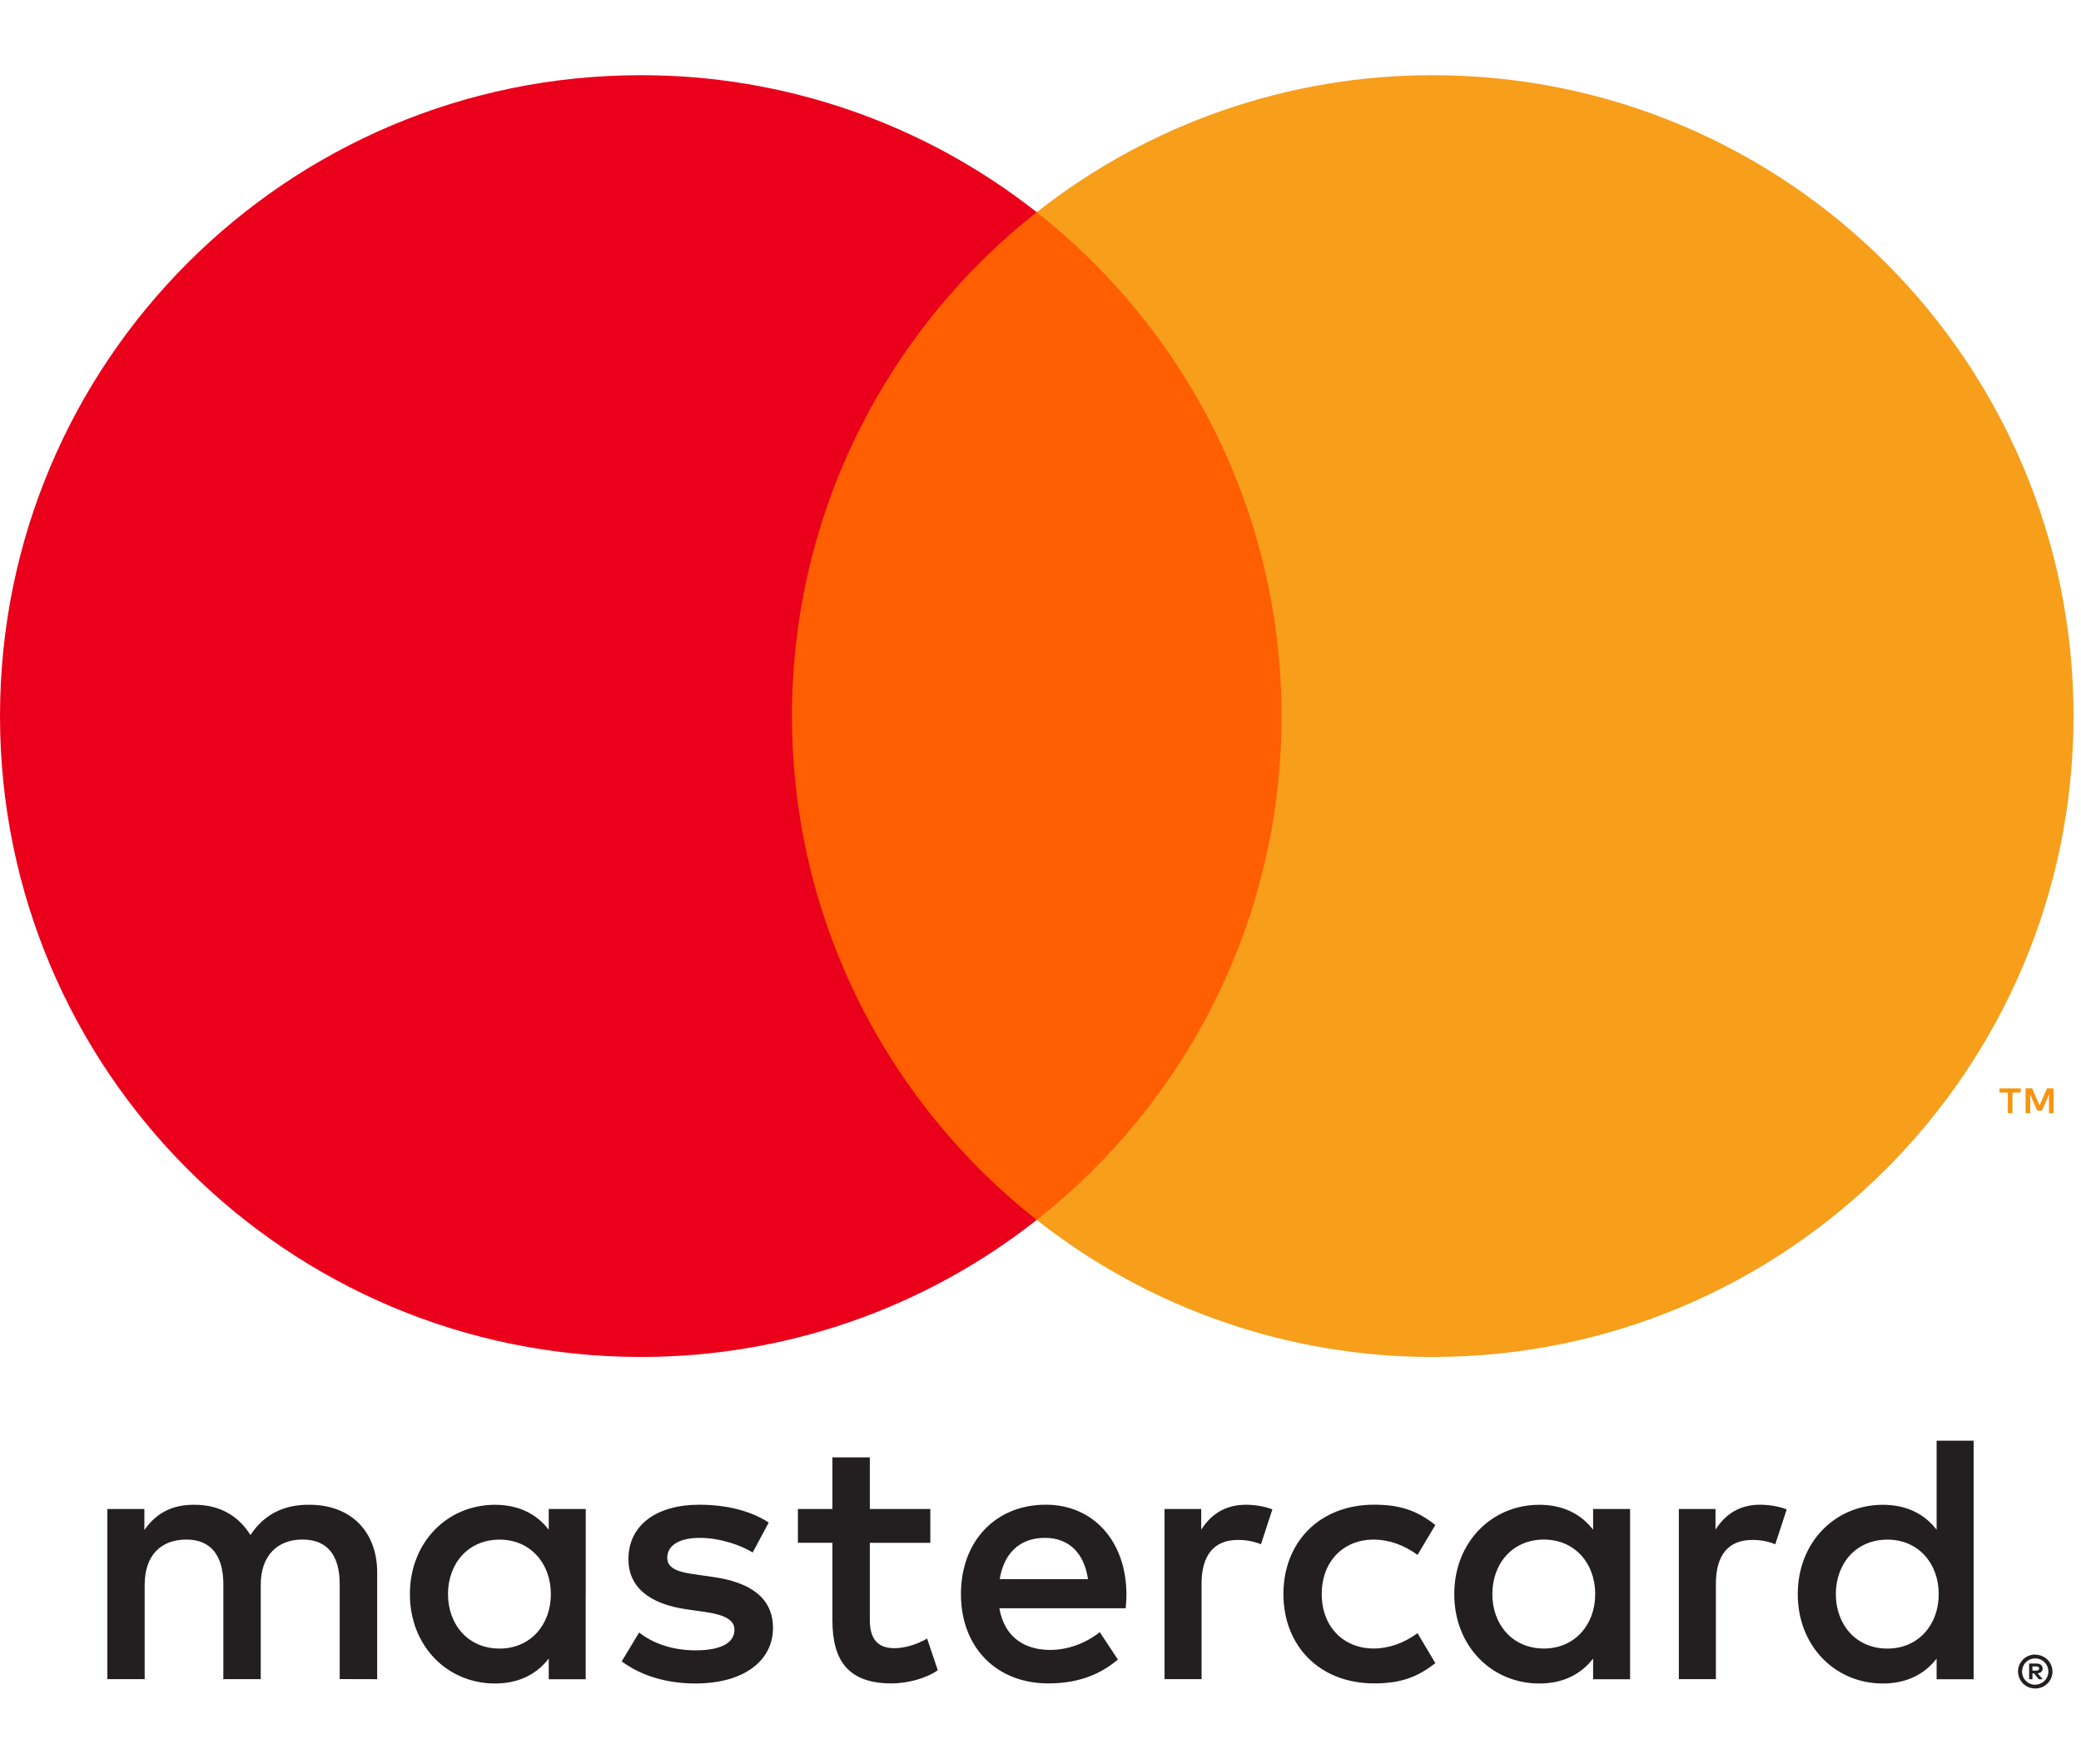 <svg width="59" height="50" viewBox="0 0 129 100" fill="none" xmlns="http://www.w3.org/2000/svg">
<path d="M125.989 98.634V98.891H126.228C126.273 98.891 126.318 98.88 126.357 98.858C126.372 98.847 126.385 98.832 126.393 98.815C126.402 98.798 126.406 98.779 126.405 98.76C126.406 98.741 126.402 98.722 126.393 98.706C126.385 98.689 126.372 98.674 126.357 98.664C126.318 98.641 126.273 98.629 126.228 98.631H125.989V98.634ZM126.231 98.452C126.334 98.446 126.435 98.475 126.519 98.535C126.552 98.563 126.579 98.598 126.596 98.637C126.614 98.677 126.622 98.72 126.62 98.763C126.621 98.8 126.615 98.837 126.601 98.872C126.587 98.906 126.566 98.937 126.539 98.963C126.474 99.019 126.394 99.052 126.309 99.058L126.63 99.425H126.383L126.087 99.061H125.991V99.425H125.784V98.453H126.234L126.231 98.452ZM126.167 99.76C126.275 99.761 126.383 99.739 126.482 99.696C126.578 99.655 126.665 99.596 126.739 99.522C126.813 99.448 126.872 99.361 126.913 99.265C126.998 99.061 126.998 98.832 126.913 98.629C126.872 98.533 126.813 98.446 126.739 98.372C126.665 98.298 126.578 98.239 126.482 98.197C126.382 98.156 126.275 98.136 126.167 98.137C126.057 98.136 125.947 98.156 125.845 98.197C125.747 98.238 125.658 98.297 125.582 98.372C125.469 98.488 125.392 98.636 125.361 98.796C125.331 98.956 125.348 99.121 125.411 99.271C125.45 99.368 125.508 99.455 125.582 99.528C125.658 99.603 125.747 99.662 125.845 99.702C125.947 99.746 126.056 99.768 126.167 99.767M126.167 97.903C126.449 97.903 126.72 98.014 126.922 98.212C127.019 98.307 127.096 98.42 127.149 98.545C127.204 98.674 127.232 98.812 127.232 98.951C127.232 99.091 127.204 99.23 127.149 99.358C127.095 99.482 127.018 99.596 126.922 99.692C126.823 99.786 126.708 99.862 126.583 99.916C126.451 99.972 126.31 100.001 126.167 100C126.022 100.001 125.878 99.973 125.745 99.916C125.618 99.864 125.502 99.787 125.404 99.692C125.308 99.592 125.232 99.475 125.18 99.347C125.125 99.219 125.096 99.08 125.096 98.941C125.096 98.801 125.125 98.663 125.18 98.534C125.233 98.409 125.31 98.296 125.407 98.201C125.504 98.103 125.62 98.027 125.748 97.976C125.882 97.92 126.025 97.891 126.17 97.892M27.771 94.148C27.771 92.294 28.985 90.772 30.97 90.772C32.867 90.772 34.147 92.229 34.147 94.148C34.147 96.068 32.867 97.525 30.97 97.525C28.985 97.525 27.771 96.002 27.771 94.148ZM36.31 94.148V88.873H34.016V90.158C33.289 89.208 32.185 88.612 30.685 88.612C27.729 88.612 25.409 90.931 25.409 94.151C25.409 97.371 27.728 99.69 30.685 99.69C32.185 99.69 33.289 99.093 34.016 98.144V99.425H36.307V94.148H36.31ZM113.803 94.148C113.803 92.294 115.017 90.772 117.003 90.772C118.902 90.772 120.18 92.229 120.18 94.148C120.18 96.068 118.902 97.525 117.003 97.525C115.018 97.525 113.803 96.002 113.803 94.148ZM122.344 94.148V84.638H120.049V90.158C119.322 89.208 118.218 88.612 116.718 88.612C113.762 88.612 111.442 90.931 111.442 94.151C111.442 97.371 113.76 99.69 116.718 99.69C118.218 99.69 119.322 99.093 120.049 98.144V99.425H122.344V94.148ZM64.775 90.663C66.253 90.663 67.202 91.59 67.444 93.221H61.972C62.216 91.698 63.141 90.663 64.775 90.663M64.821 88.607C61.73 88.607 59.568 90.856 59.568 94.145C59.568 97.499 61.817 99.684 64.975 99.684C66.563 99.684 68.018 99.287 69.298 98.206L68.174 96.506C67.29 97.213 66.164 97.609 65.106 97.609C63.628 97.609 62.282 96.925 61.951 95.026H69.782C69.805 94.741 69.828 94.453 69.828 94.144C69.805 90.856 67.772 88.606 64.82 88.606M92.51 94.144C92.51 92.291 93.724 90.768 95.709 90.768C97.606 90.768 98.886 92.225 98.886 94.144C98.886 96.064 97.606 97.521 95.709 97.521C93.724 97.521 92.509 95.998 92.509 94.144M101.048 94.144V88.873H98.756V90.158C98.026 89.208 96.925 88.612 95.424 88.612C92.468 88.612 90.149 90.931 90.149 94.151C90.149 97.371 92.467 99.69 95.424 99.69C96.925 99.69 98.026 99.093 98.756 98.144V99.425H101.048V94.148L101.048 94.144ZM79.558 94.144C79.558 97.344 81.785 99.683 85.184 99.683C86.773 99.683 87.831 99.33 88.976 98.426L87.874 96.572C87.013 97.191 86.109 97.521 85.111 97.521C83.28 97.499 81.934 96.175 81.934 94.144C81.934 92.114 83.28 90.791 85.111 90.768C86.107 90.768 87.011 91.099 87.874 91.717L88.976 89.864C87.829 88.959 86.771 88.606 85.184 88.606C81.785 88.606 79.558 90.944 79.558 94.144ZM109.124 88.606C107.801 88.606 106.939 89.225 106.343 90.151V88.873H104.071V99.419H106.367V93.507C106.367 91.762 107.117 90.792 108.616 90.792C109.107 90.785 109.594 90.875 110.05 91.058L110.757 88.896C110.249 88.696 109.587 88.608 109.123 88.608M47.648 89.711C46.545 88.984 45.025 88.608 43.348 88.608C40.676 88.608 38.955 89.889 38.955 91.984C38.955 93.704 40.236 94.765 42.594 95.096L43.678 95.25C44.935 95.427 45.529 95.757 45.529 96.353C45.529 97.169 44.694 97.634 43.125 97.634C41.537 97.634 40.39 97.126 39.617 96.531L38.54 98.319C39.797 99.246 41.386 99.688 43.106 99.688C46.152 99.688 47.917 98.253 47.917 96.245C47.917 94.391 46.528 93.422 44.232 93.091L43.152 92.934C42.159 92.805 41.363 92.606 41.363 91.899C41.363 91.127 42.113 90.663 43.371 90.663C44.718 90.663 46.021 91.171 46.66 91.568L47.652 89.714L47.648 89.711ZM77.241 88.61C75.918 88.61 75.056 89.229 74.463 90.155V88.873H72.19V99.419H74.484V93.507C74.484 91.762 75.234 90.792 76.733 90.792C77.224 90.785 77.711 90.875 78.167 91.058L78.874 88.896C78.366 88.696 77.704 88.608 77.24 88.608M57.67 88.873H53.92V85.673H51.601V88.873H49.462V90.969H51.601V95.78C51.601 98.227 52.551 99.684 55.264 99.684C56.259 99.684 57.406 99.376 58.133 98.869L57.471 96.905C56.786 97.302 56.036 97.501 55.44 97.501C54.294 97.501 53.92 96.795 53.92 95.736V90.971H57.67V88.873ZM23.381 99.422V92.803C23.381 90.31 21.793 88.633 19.232 88.61C17.886 88.588 16.497 89.007 15.525 90.487C14.797 89.317 13.651 88.61 12.039 88.61C10.913 88.61 9.812 88.941 8.95 90.176V88.873H6.655V99.419H8.968V93.571C8.968 91.74 9.983 90.768 11.551 90.768C13.074 90.768 13.845 91.76 13.845 93.548V99.418H16.163V93.57C16.163 91.739 17.222 90.766 18.744 90.766C20.31 90.766 21.058 91.759 21.058 93.547V99.416L23.381 99.422Z" fill="#231F20"/>
<path d="M127.297 64.339V62.797H126.895L126.43 63.855L125.968 62.797H125.565V64.339H125.851V63.178L126.285 64.18H126.581L127.015 63.175V64.339H127.298H127.297ZM124.749 64.339V63.061H125.263V62.801H123.949V63.061H124.463V64.339H124.746H124.749Z" fill="#F79410"/>
<path d="M81.648 70.953H46.892V8.492H81.648L81.648 70.953Z" fill="#FF5F00"/>
<path d="M49.095 39.724C49.095 27.054 55.028 15.767 64.266 8.493C57.273 2.979 48.624 -0.013 39.719 4.32054e-05C17.782 4.32054e-05 0 17.785 0 39.724C0 61.663 17.782 79.448 39.719 79.448C48.624 79.461 57.273 76.469 64.266 70.955C55.029 63.682 49.095 52.395 49.095 39.724Z" fill="#EB001B"/>
<path d="M128.537 39.724C128.537 61.663 110.755 79.448 88.818 79.448C79.912 79.461 71.262 76.469 64.268 70.955C73.508 63.681 79.441 52.395 79.441 39.724C79.441 27.053 73.508 15.767 64.268 8.494C71.262 2.98 79.912 -0.013 88.818 0C110.754 0 128.537 17.785 128.537 39.724" fill="#F79E1B"/>
</svg>
